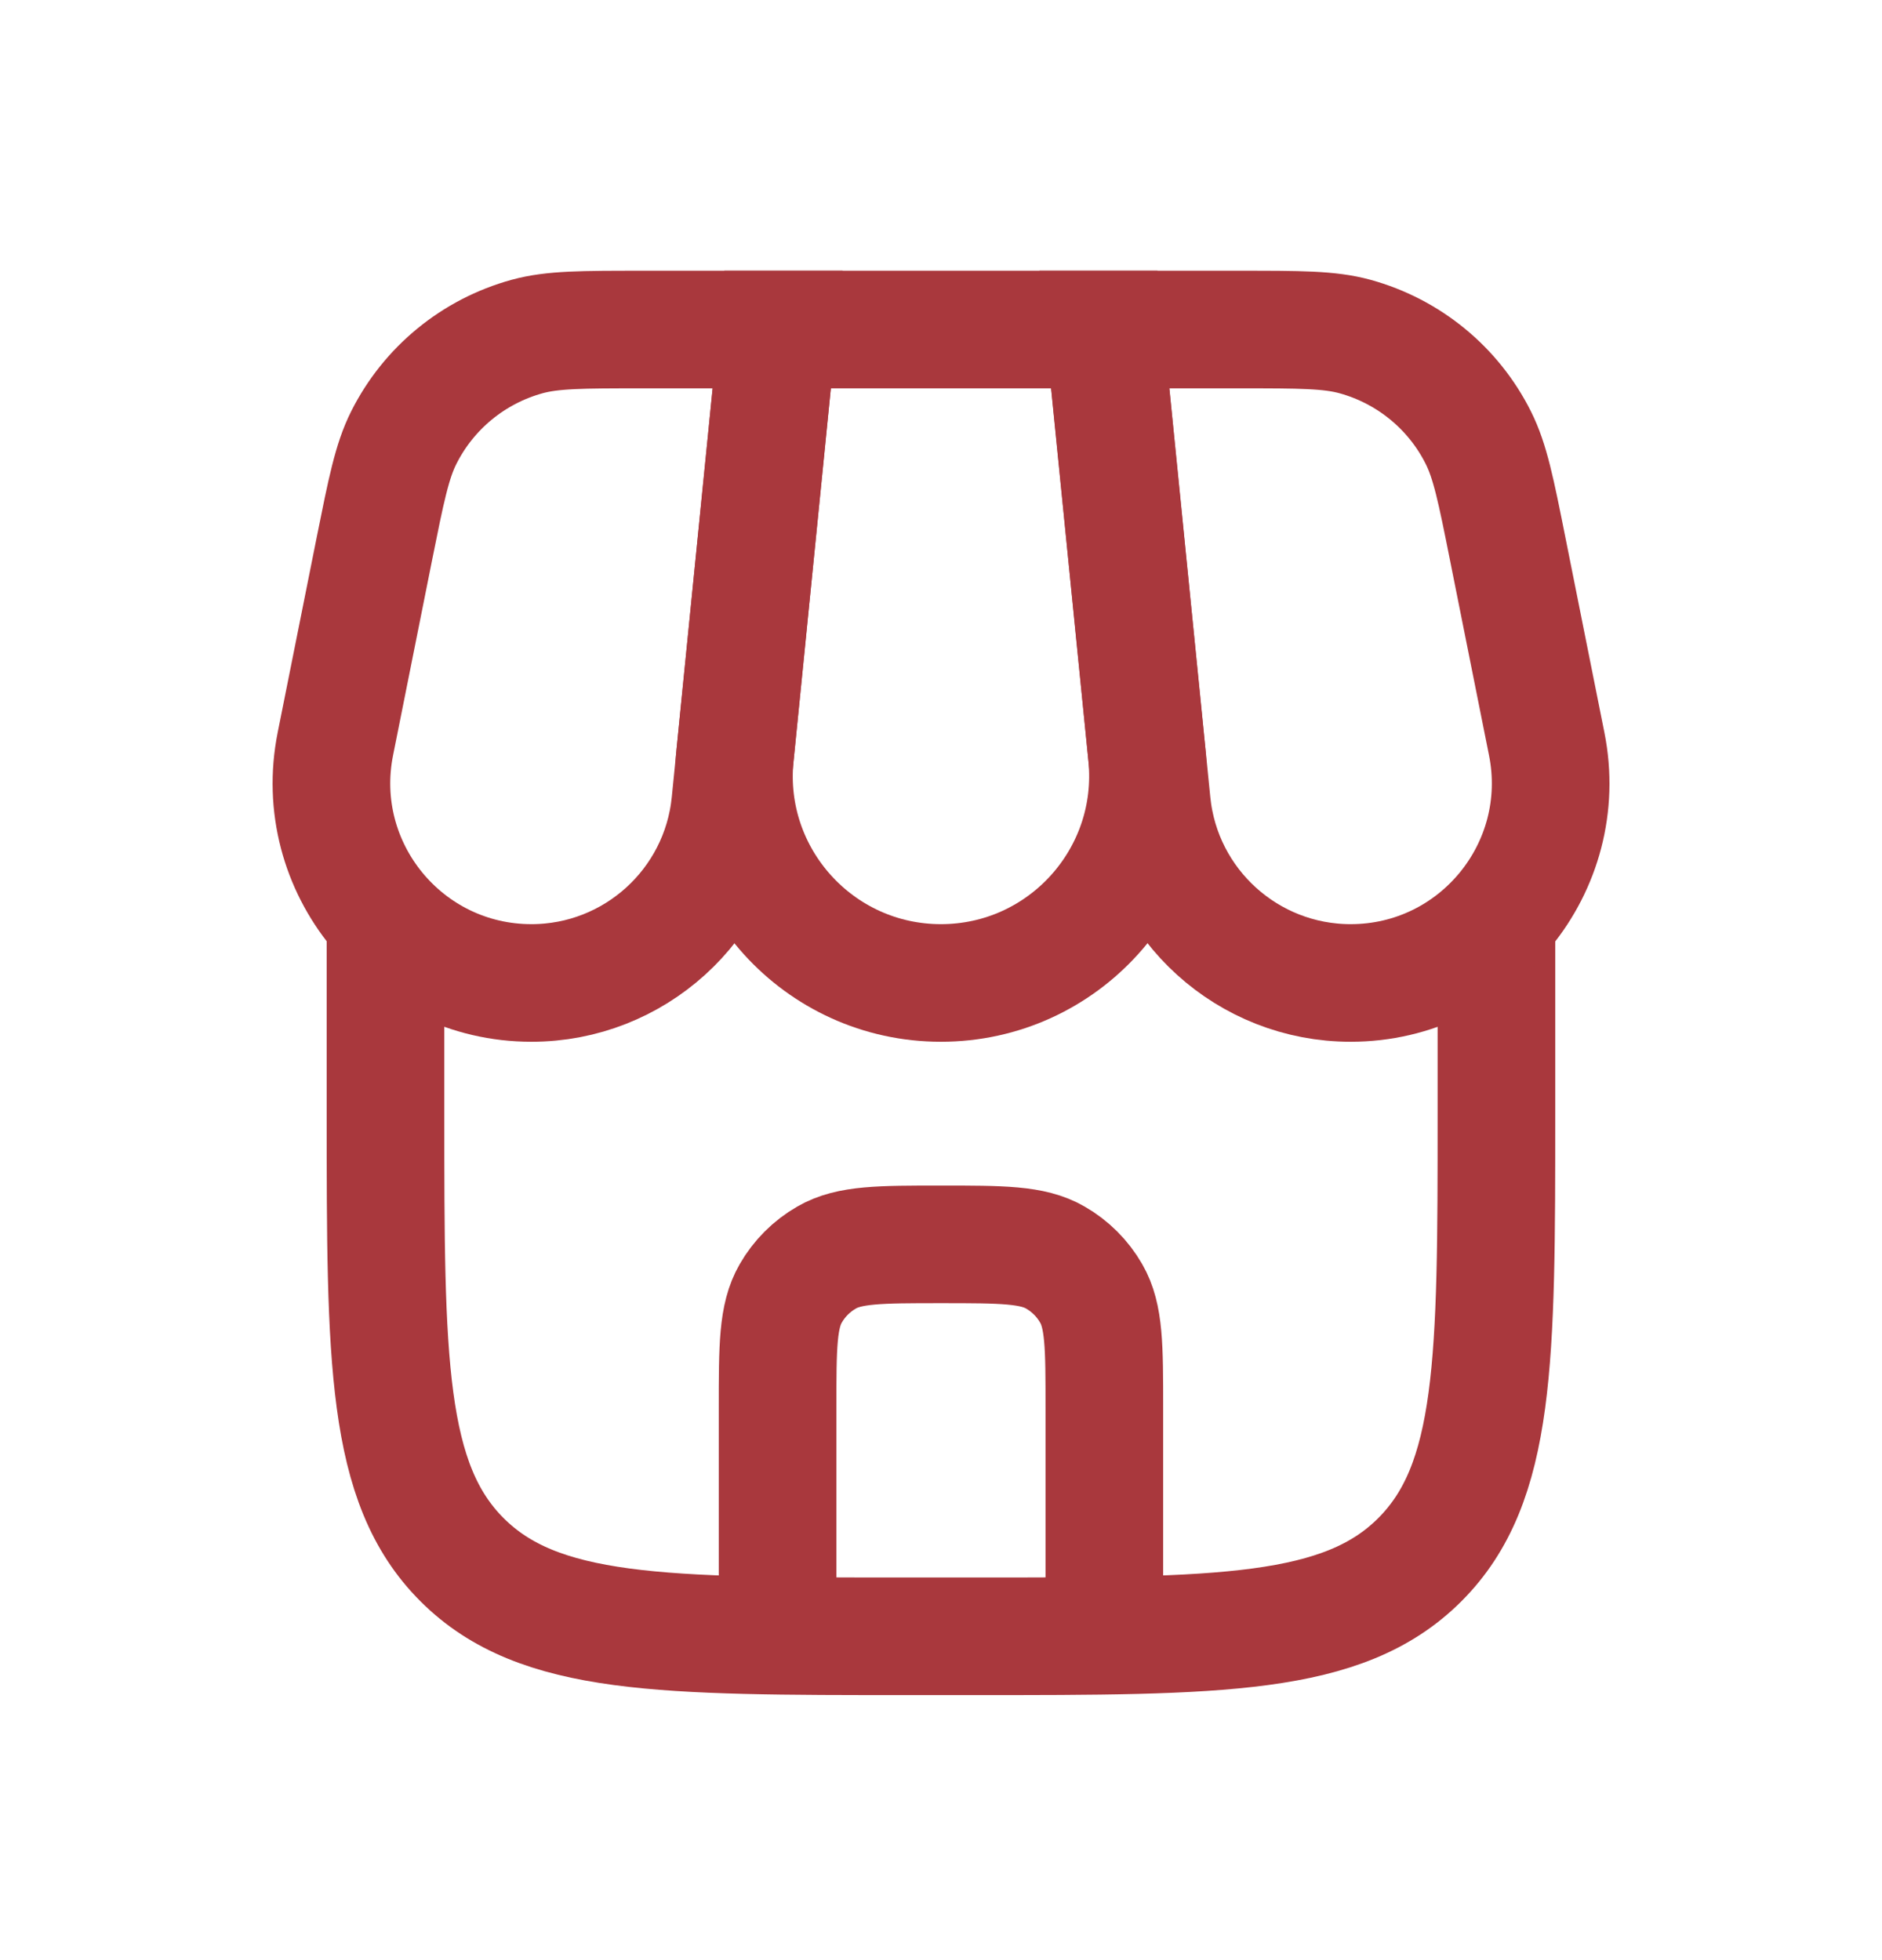 <svg width="24" height="25" viewBox="0 0 24 25" fill="none" xmlns="http://www.w3.org/2000/svg">
<path d="M4.916 11.703V14.203C4.916 17.346 4.916 18.917 5.892 19.893C6.869 20.87 8.44 20.87 11.583 20.87H12.416C15.559 20.87 17.13 20.87 18.106 19.893C19.083 18.917 19.083 17.346 19.083 14.203V11.703" stroke="#A9383D" stroke-width="1.5"/>
<path d="M9.916 4.203H14.082L14.626 9.634C14.781 11.188 13.561 12.537 11.999 12.537C10.438 12.537 9.217 11.188 9.373 9.634L9.916 4.203Z" stroke="#A9383D" stroke-width="1.5"/>
<path d="M4.775 6.996C4.924 6.254 4.998 5.883 5.149 5.582C5.467 4.948 6.039 4.48 6.722 4.292C7.047 4.203 7.425 4.203 8.182 4.203H9.917L9.313 10.241C9.183 11.544 8.086 12.537 6.777 12.537C5.168 12.537 3.961 11.065 4.277 9.487L4.775 6.996Z" stroke="#A9383D" stroke-width="1.5"/>
<path d="M19.226 6.996C19.078 6.254 19.003 5.883 18.852 5.582C18.535 4.948 17.962 4.48 17.279 4.292C16.954 4.203 16.576 4.203 15.819 4.203H14.084L14.688 10.241C14.818 11.544 15.915 12.537 17.224 12.537C18.833 12.537 20.04 11.065 19.724 9.487L19.226 6.996Z" stroke="#A9383D" stroke-width="1.5"/>
<path d="M9.916 20.454V17.954C9.916 17.176 9.916 16.786 10.084 16.496C10.193 16.306 10.351 16.148 10.541 16.039C10.831 15.871 11.22 15.871 11.999 15.871C12.778 15.871 13.168 15.871 13.458 16.039C13.648 16.148 13.806 16.306 13.915 16.496C14.083 16.786 14.083 17.176 14.083 17.954V20.454" stroke="#A9383D" stroke-width="1.5" stroke-linecap="round"/>
</svg>
